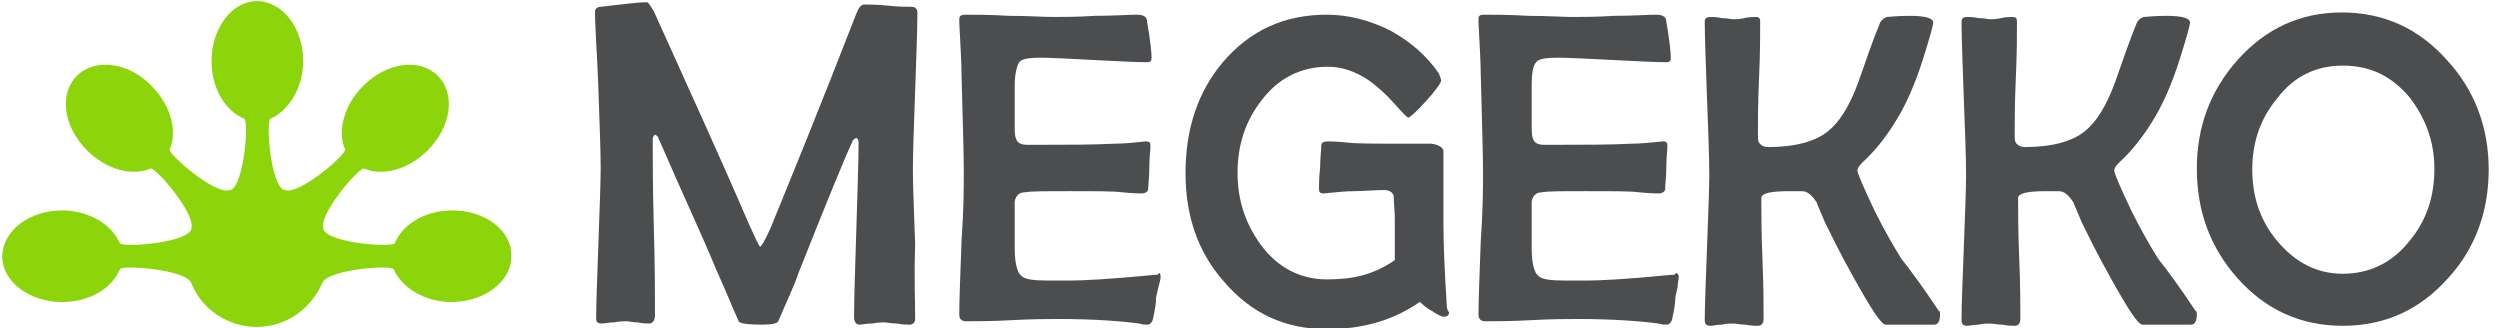 <?xml version="1.0" encoding="utf-8"?>
<!-- Generator: Adobe Illustrator 25.1.0, SVG Export Plug-In . SVG Version: 6.00 Build 0)  -->
<svg version="1.1" id="Layer_1" xmlns="http://www.w3.org/2000/svg" xmlns:xlink="http://www.w3.org/1999/xlink" x="0px" y="0px"
	 viewBox="0 0 221 29" style="enable-background:new 0 0 221 29;" xml:space="preserve">
<style type="text/css">
	.st0{fill:#8CD50B;}
	.st1{fill:#4C4D4E;}
</style>
<g id="Layer_2_1_">
	<path class="st0" d="M40,18.6c-2.4,0-4.4,1.2-5.1,2.9c0,0,0,0,0,0c-0.2,0.4-5.8,0-6.3-1.2l0,0c0,0,0,0,0-0.1l0,0
		c-0.5-1.2,3.2-5.5,3.6-5.3h0c1.6,0.7,3.9,0.1,5.6-1.6c2.1-2.1,2.5-5,0.9-6.6l0,0c-1.6-1.6-4.5-1.2-6.6,0.9c-1.7,1.7-2.3,4-1.6,5.6
		v0c0.2,0.4-4.1,4.1-5.3,3.6l0,0c0,0,0,0-0.1,0l0,0c-1.2-0.5-1.6-6.1-1.2-6.3c0,0,0,0,0,0c1.6-0.7,2.9-2.7,2.9-5.1
		c0-2.9-1.8-5.3-4.1-5.3l0,0c-2.2,0-4,2.4-4,5.3c0,2.4,1.2,4.4,2.9,5.1c0,0,0,0,0,0c0.4,0.1,0,5.8-1.2,6.3l0,0c0,0,0,0-0.1,0l0,0
		c-1.2,0.5-5.5-3.2-5.3-3.6v0c0.7-1.6,0.1-3.9-1.6-5.6c-2-2.1-5-2.5-6.6-0.9l0,0c-1.6,1.6-1.2,4.5,0.9,6.6c1.7,1.7,4,2.3,5.6,1.6h0
		c0.4-0.2,4.1,4.1,3.6,5.3l0,0c0,0,0,0,0,0.1l0,0c-0.5,1.2-6.1,1.6-6.3,1.2c0,0,0,0,0,0c-0.7-1.6-2.7-2.9-5.1-2.9
		c-2.9,0-5.3,1.8-5.3,4.1l0,0c0,2.2,2.4,4,5.3,4c2.4,0,4.4-1.2,5.1-2.9c0,0,0,0,0,0c0.1-0.4,5.8,0,6.3,1.2l0,0
		c0.9,2.3,3.2,3.9,5.8,3.9c2.6,0,4.8-1.6,5.8-3.9l0,0c0.5-1.2,6.1-1.6,6.3-1.2c0,0,0,0,0,0c0.7,1.6,2.7,2.9,5.1,2.9
		c2.9,0,5.3-1.8,5.3-4l0,0C45.3,20.4,42.9,18.6,40,18.6z"/>
	<g>
		<path class="st1" d="M102.6,24.5c0,0.2-0.1,0.5-0.2,0.9c-0.1,0.5-0.2,0.8-0.2,0.9c0,0.5-0.1,1.1-0.3,2c-0.1,0.2-0.2,0.4-0.5,0.4
			c-0.1,0-0.4,0-0.7-0.1c-1.5-0.2-3.9-0.4-7.1-0.4c-0.9,0-2.3,0-4.1,0.1s-3.2,0.1-4.1,0.1c-0.4,0-0.6-0.2-0.6-0.6
			c0-1.4,0.1-3.6,0.2-6.5c0.2-2.9,0.2-4.7,0.2-6.2c0-1.5-0.1-4.5-0.2-8.5c0-1-0.1-2.6-0.2-4.6l0-0.3c0-0.3,0.2-0.4,0.5-0.4
			c0.9,0,2.2,0,3.9,0.1c1.7,0,3,0.1,3.9,0.1c0.8,0,2.1,0,3.7-0.1c1.7,0,2.9-0.1,3.7-0.1c0.6,0,0.9,0.2,0.9,0.6
			c0.3,1.7,0.4,2.8,0.4,3.2c0,0.3-0.1,0.4-0.4,0.4c-1.1,0-2.7-0.1-4.8-0.2S93,5.1,92,5.1c-1,0-1.7,0.1-1.9,0.4s-0.4,1-0.4,2.1v3.2
			c0,0.8,0,1.2,0.1,1.4c0.1,0.4,0.4,0.6,1,0.6c0.2,0,0.4,0,0.6,0c0.3,0,0.5,0,0.6,0c2.4,0,4.6,0,6.6-0.1c0.8,0,1.7-0.1,2.7-0.2
			c0.3,0,0.4,0.1,0.4,0.4c0,0.4-0.1,1-0.1,1.9s-0.1,1.5-0.1,1.9c0,0.2-0.2,0.4-0.6,0.4c-0.2,0-0.7,0-1.7-0.1
			c-0.7-0.1-2.3-0.1-4.7-0.1c-2.1,0-3.3,0-3.9,0.1c-0.5,0-0.8,0.3-0.9,0.8c0-0.1,0,0.1,0,1.2v2.9c0,1.3,0.2,2.2,0.6,2.5
			c0.3,0.3,1.1,0.4,2.3,0.4l2.1,0c0.9,0,3.3-0.1,7.3-0.5l0.3,0C102.5,24,102.6,24.2,102.6,24.5z"/>
		<path class="st1" d="M148.4,24.5c0,0.2-0.1,0.5-0.1,0.9c-0.1,0.5-0.2,0.8-0.2,0.9c0,0.5-0.1,1.1-0.3,2c-0.1,0.2-0.2,0.4-0.5,0.4
			c-0.1,0-0.4,0-0.7-0.1c-1.5-0.2-3.9-0.4-7.1-0.4c-0.9,0-2.3,0-4.1,0.1s-3.2,0.1-4.1,0.1c-0.4,0-0.6-0.2-0.6-0.6
			c0-1.4,0.1-3.6,0.2-6.5c0.2-2.9,0.2-4.7,0.2-6.2c0-1.5-0.1-4.5-0.2-8.5c0-1-0.1-2.6-0.2-4.6l0-0.3c0-0.3,0.1-0.4,0.5-0.4
			c0.9,0,2.2,0,3.9,0.1c1.7,0,3,0.1,3.9,0.1c0.8,0,2.1,0,3.7-0.1c1.7,0,2.9-0.1,3.7-0.1c0.6,0,0.9,0.2,0.9,0.6
			c0.3,1.7,0.4,2.8,0.4,3.2c0,0.3-0.1,0.4-0.4,0.4c-1.1,0-2.7-0.1-4.8-0.2s-3.8-0.2-4.8-0.2c-1,0-1.7,0.1-1.9,0.4
			c-0.3,0.3-0.4,1-0.4,2.1v2.9c0,0.8,0,1.6,0.1,1.7c0.1,0.4,0.4,0.6,1,0.6c0.1,0,0.4,0,0.6,0c0.3,0,0.5,0,0.6,0c2.4,0,4.6,0,6.6-0.1
			c0.8,0,1.6-0.1,2.7-0.2c0.3,0,0.4,0.1,0.4,0.4c0,0.4-0.1,1-0.1,1.9s-0.1,1.5-0.1,1.9c0,0.2-0.2,0.4-0.6,0.4c-0.1,0-0.7,0-1.7-0.1
			c-0.7-0.1-2.3-0.1-4.7-0.1c-2.1,0-3.4,0-3.9,0.1c-0.5,0-0.8,0.3-0.9,0.8c0-0.1,0,0.1,0,1.2v2.9c0,1.3,0.2,2.2,0.6,2.5
			c0.3,0.3,1.1,0.4,2.3,0.4l2.1,0c0.9,0,3.3-0.1,7.3-0.5l0.3,0C148.2,24,148.4,24.2,148.4,24.5z"/>
		<path class="st1" d="M171.5,27.8c0,0.6-0.2,0.9-0.5,0.9h-4.3c-0.4,0-1.3-1.4-2.8-4.1c-1.3-2.3-2.1-4-2.6-5c-0.4-1-0.7-1.6-0.7-1.7
			c-0.4-0.6-0.8-1-1.3-1c-0.1,0-0.6,0-1.2,0c-1.6,0-2.4,0.2-2.4,0.6c0,1.2,0,3,0.1,5.4s0.1,4.1,0.1,5.3c0,0.4-0.2,0.6-0.5,0.6
			c-0.2,0-0.6,0-1.1-0.1c-0.5,0-0.8-0.1-1.1-0.1c-0.2,0-0.6,0-1,0.1c-0.4,0-0.8,0.1-1,0.1c-0.3,0-0.5-0.1-0.5-0.5
			c0-1.4,0.1-3.6,0.2-6.4c0.1-2.9,0.2-5,0.2-6.4c0-1.8-0.1-4.1-0.2-6.8c-0.1-3-0.2-5.3-0.2-6.8c0-0.3,0.2-0.4,0.5-0.4
			c0.2,0,0.6,0,1,0.1c0.5,0,0.8,0.1,1,0.1c0.2,0,0.6,0,1-0.1s0.8-0.1,1-0.1c0.3,0,0.4,0.1,0.4,0.4c0,1.1,0,2.8-0.1,5
			s-0.1,3.7-0.1,4.8c0,0.5,0,0.8,0.1,0.9c0.1,0.2,0.4,0.4,0.8,0.4c2.4,0,4.2-0.5,5.3-1.4c1-0.8,1.9-2.2,2.7-4.4
			c0.6-1.7,1.2-3.5,1.9-5.2c0.1-0.2,0.3-0.4,0.6-0.5c0.2,0,0.9-0.1,2-0.1c1.4,0,2.1,0.2,2.1,0.6c0,0.2-0.3,1.3-0.9,3.2
			c-0.7,2.2-1.5,4.1-2.6,5.8c-0.7,1.1-1.6,2.3-2.8,3.4c-0.3,0.3-0.4,0.5-0.4,0.7c0,0.2,0.5,1.4,1.5,3.5c0.9,1.8,1.7,3.2,2.4,4.3
			c0.8,1,1.9,2.5,3.3,4.6C171.5,27.5,171.5,27.6,171.5,27.8z"/>
		<path class="st1" d="M194.2,27.8c0,0.6-0.2,0.9-0.5,0.9h-4.3c-0.4,0-1.3-1.4-2.8-4.1c-1.3-2.3-2.1-4-2.6-5c-0.4-1-0.7-1.6-0.7-1.7
			c-0.4-0.6-0.8-1-1.3-1c-0.1,0-0.6,0-1.2,0c-1.6,0-2.4,0.2-2.4,0.6c0,1.2,0,3,0.1,5.4s0.1,4.1,0.1,5.3c0,0.4-0.2,0.6-0.5,0.6
			c-0.2,0-0.6,0-1.1-0.1c-0.5,0-0.8-0.1-1.1-0.1c-0.2,0-0.6,0-1,0.1c-0.4,0-0.8,0.1-1,0.1c-0.3,0-0.5-0.1-0.5-0.5
			c0-1.4,0.1-3.6,0.2-6.4c0.1-2.9,0.2-5,0.2-6.4c0-1.8-0.1-4.1-0.2-6.8c-0.1-3-0.2-5.3-0.2-6.8c0-0.3,0.2-0.4,0.5-0.4
			c0.2,0,0.6,0,1,0.1c0.5,0,0.8,0.1,1,0.1c0.2,0,0.6,0,1-0.1s0.8-0.1,1-0.1c0.3,0,0.4,0.1,0.4,0.4c0,1.1,0,2.8-0.1,5
			s-0.1,3.7-0.1,4.8c0,0.5,0,0.8,0.1,0.9c0.1,0.2,0.4,0.4,0.8,0.4c2.4,0,4.2-0.5,5.3-1.4c1-0.8,1.9-2.2,2.7-4.4
			c0.6-1.7,1.2-3.5,1.9-5.2c0.1-0.2,0.3-0.4,0.6-0.5c0.2,0,0.9-0.1,2-0.1c1.4,0,2.1,0.2,2.1,0.6c0,0.2-0.3,1.3-0.9,3.2
			c-0.7,2.2-1.5,4.1-2.6,5.8c-0.7,1.1-1.6,2.3-2.8,3.4c-0.3,0.3-0.4,0.5-0.4,0.7c0,0.2,0.5,1.4,1.5,3.5c0.9,1.8,1.7,3.2,2.4,4.3
			c0.8,1,1.9,2.5,3.3,4.6C194.2,27.5,194.2,27.6,194.2,27.8z"/>
		<path class="st1" d="M127.9,27.1c-0.2-3.1-0.3-5.6-0.3-7.4c0-0.4,0-1.1,0-2c0-0.5,0-0.9,0-1.2l0,0c0,0,0-0.1,0-0.4
			c0-0.2,0-0.3,0-0.4c0,0,0,0,0,0c0-0.9,0-1.9,0-2.3c0-0.6-1.1-0.7-1.1-0.7h-2.6c-2.5,0-4.1,0-4.8-0.1c-1-0.1-1.5-0.1-1.7-0.1
			c-0.4,0-0.6,0.1-0.6,0.4c0,0.4-0.1,1.1-0.1,1.9c-0.1,0.9-0.1,1.5-0.1,1.9c0,0.3,0.1,0.4,0.4,0.4c1.1-0.1,1.9-0.2,2.7-0.2
			c0.8,0,1.8-0.1,2.7-0.1c0.2,0,0.7,0.1,0.8,0.5c0,0.6,0.1,1.2,0.1,2.1c0,2.1,0,3.2,0,3.6c-1.9,1.3-3.7,1.7-6,1.7
			c-2.3,0-4.3-1-5.8-3c-1.4-1.9-2.1-4-2.1-6.4c0-2.5,0.7-4.6,2.1-6.4c1.5-2,3.5-3,5.9-3c1.2,0,2.4,0.4,3.6,1.2
			c0.7,0.5,1.5,1.2,2.3,2.1c0.7,0.8,1.1,1.2,1.2,1.2c0.1,0,0.7-0.5,1.6-1.5c0.9-1,1.3-1.6,1.3-1.8c0-0.1-0.1-0.3-0.2-0.6
			c-1.1-1.6-2.5-2.8-4.3-3.8c-1.8-0.9-3.7-1.4-5.6-1.4c-3.8,0-6.8,1.4-9.2,4.2c-2.2,2.6-3.3,5.9-3.3,9.8c0,3.8,1.1,7,3.4,9.6
			c2.4,2.8,5.4,4.2,9.1,4.2c3.2,0,5.9-0.8,8.2-2.4c0.2,0.1,0.5,0.5,1.1,0.8c0.3,0.2,0.8,0.5,1,0.5c0.3,0,0.5-0.1,0.5-0.4
			C127.9,27.4,127.9,27.1,127.9,27.1z"/>
		<g>
			<path class="st1" d="M80.9,28.2c0,0.3-0.2,0.5-0.5,0.5c-0.2,0-0.6,0-1.1-0.1c-0.5,0-0.9-0.1-1.1-0.1s-0.6,0-1.1,0.1
				c-0.5,0-0.9,0.1-1.1,0.1c-0.3,0-0.5-0.2-0.5-0.7c0-1.7,0.1-4.3,0.2-7.7s0.2-6,0.2-7.7c0-0.2-0.1-0.4-0.2-0.4
				c-0.1,0-0.2,0.1-0.3,0.2c-0.7,1.5-2.3,5.4-4.8,11.7c-0.4,1.2-1,2.4-1.8,4.3c-0.1,0.2-0.6,0.3-1.4,0.3c-1.3,0-2-0.1-2.1-0.3
				c-0.5-1.1-1.1-2.6-2-4.6c-1.1-2.7-2.8-6.3-5.1-11.6c0-0.1-0.1-0.2-0.3-0.3c-0.1,0.1-0.2,0.2-0.2,0.4c0,1.7,0,4.3,0.1,7.8
				s0.1,6.1,0.1,7.8c0,0.4-0.2,0.7-0.5,0.7c-0.2,0-0.6,0-1-0.1c-0.5,0-0.8-0.1-1-0.1c-0.2,0-0.6,0-1.1,0.1c-0.5,0-0.8,0.1-1.1,0.1
				c-0.3,0-0.5-0.1-0.5-0.4c0-1.5,0.1-3.7,0.2-6.7s0.2-5.2,0.2-6.7c0-1.5-0.1-3.9-0.2-6.9S52.6,2.6,52.6,1c0-0.2,0.2-0.4,0.5-0.4
				c1.8-0.2,3.2-0.4,4.1-0.4c0.1,0,0.3,0.3,0.6,0.8c3.2,7.1,6,13.2,8.4,18.8c0.6,1.3,0.9,2,1,2c0.1,0,0.4-0.5,0.9-1.6
				c1.8-4.4,4.3-10.5,7.6-19c0.2-0.5,0.4-0.8,0.7-0.8c0.5,0,1.1,0,2.1,0.1s1.6,0.1,2.1,0.1c0.3,0,0.5,0.2,0.5,0.5
				c0,1.5-0.1,3.9-0.2,6.9s-0.2,5.4-0.2,7c0,1.5,0.1,3.7,0.2,6.6C80.8,24.5,80.9,26.7,80.9,28.2z"/>
		</g>
		<g>
			<g>
				<path id="SVGID_1_" class="st1" d="M220,15c0,3.7-1.2,7-3.6,9.6c-2.5,2.8-5.6,4.2-9.3,4.2c-3.7,0-6.8-1.4-9.3-4.2
					c-2.4-2.7-3.6-5.9-3.6-9.7c0-3.7,1.2-6.9,3.6-9.6c2.5-2.8,5.6-4.2,9.2-4.2c3.7,0,6.8,1.4,9.3,4.2C218.8,8,220,11.3,220,15z
					 M215.2,14.9c0-2.4-0.8-4.5-2.2-6.3c-1.6-1.9-3.5-2.8-5.9-2.8c-2.3,0-4.3,0.9-5.8,2.9c-1.5,1.8-2.2,3.9-2.2,6.3
					c0,2.4,0.7,4.5,2.2,6.3c1.6,1.9,3.5,2.9,5.8,2.9c2.4,0,4.4-1,5.9-2.9C214.5,19.5,215.2,17.4,215.2,14.9z"/>
			</g>
		</g>
	</g>
</g>
<g id="Layer_1_1_">
</g>
</svg>
